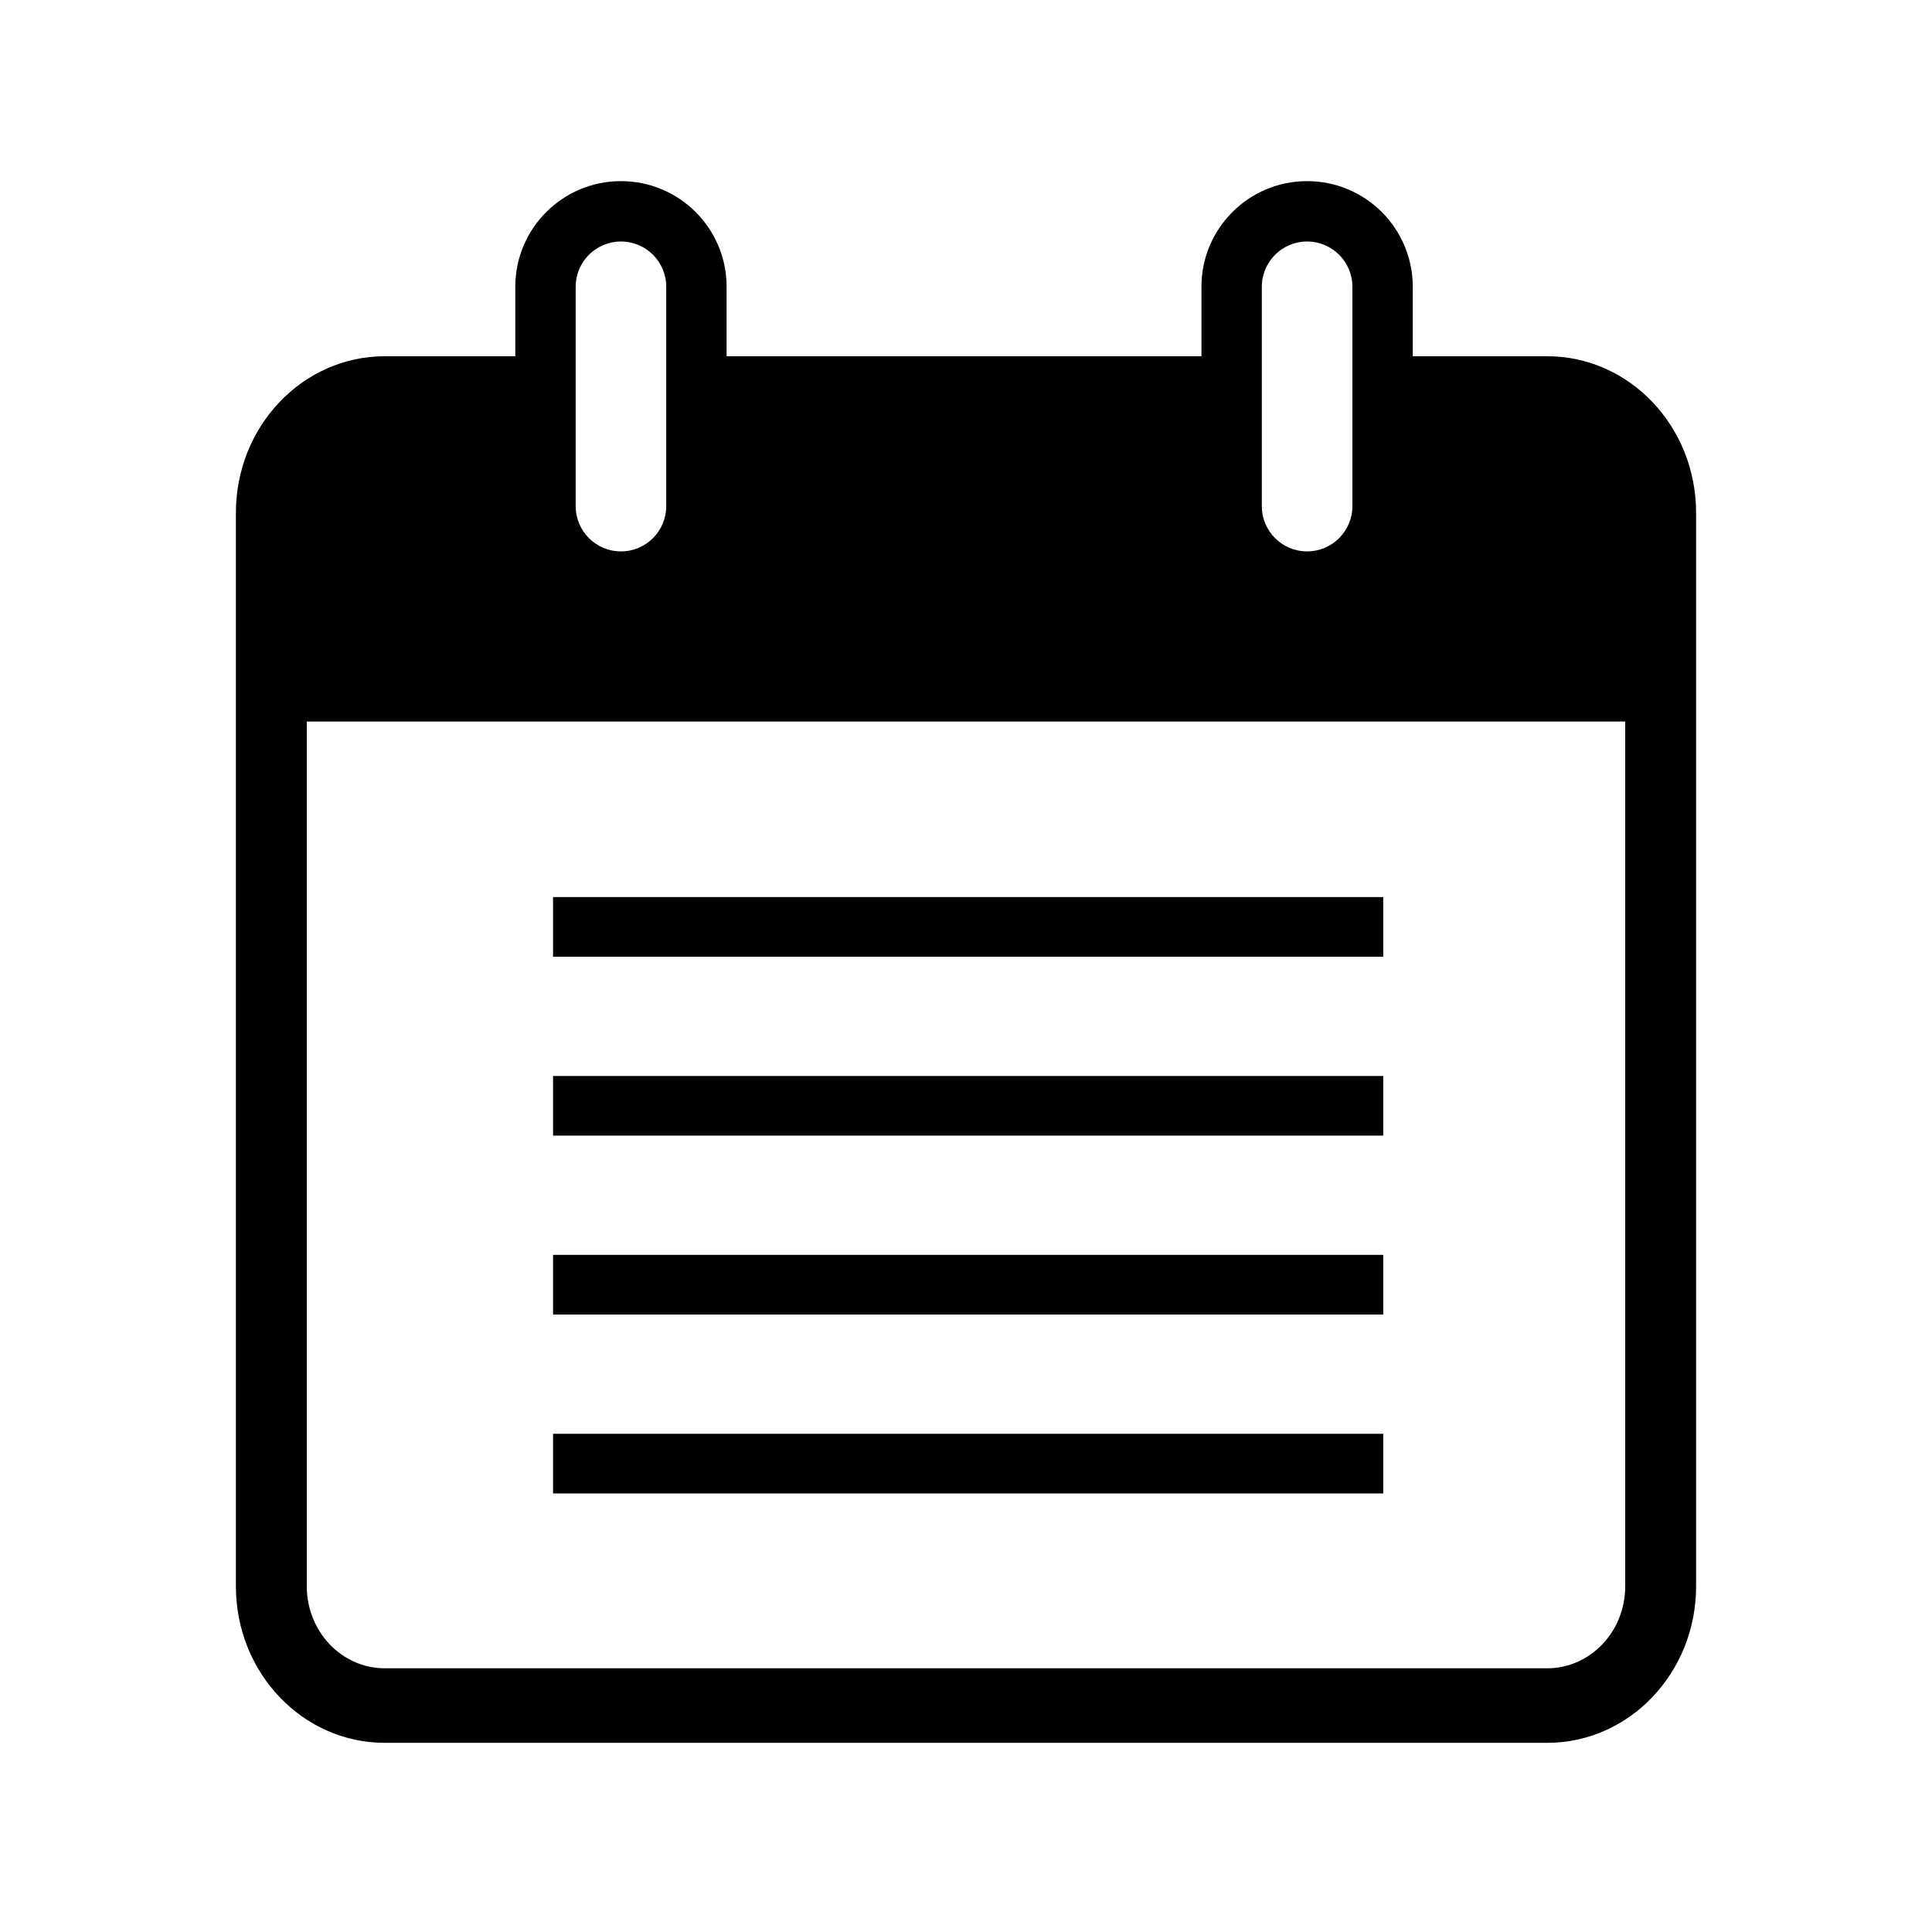 <?xml version="1.0" encoding="UTF-8"?>
<svg width="128px" height="128px" viewBox="0 0 128 128" version="1.1" xmlns="http://www.w3.org/2000/svg" xmlns:xlink="http://www.w3.org/1999/xlink">
    <!-- Generator: Sketch 46.2 (44496) - http://www.bohemiancoding.com/sketch -->
    <title>Boston Ballet Calendar Icon</title>
    <desc>Created with Sketch.</desc>
    <defs></defs>
    <g id="Page-1" stroke="none" stroke-width="1" fill="none" fill-rule="evenodd">
        <g id="Boston-Ballet-Calendar-Icon">
            <g id="Group-3" transform="translate(34, 14)">
                <g id="Group" transform="translate(47.5, 0)"></g>
                <g id="Group-2" transform="translate(0.5, 48)"></g>
            </g>
            <g id="Group-4" transform="translate(15.5, 12)" fill-rule="nonzero" fill="#000000">
                <g id="Group-5">
                    <path d="M32.64,11.602 L64.099,11.602 L64.099,7 C64.099,3.134 67.233,6.66133815e-16 71.099,0 C74.965,-8.8817842e-16 78.099,3.134 78.099,7 L78.099,11.602 L87.009,11.602 C92.456,11.602 96.871,16.245 96.871,21.973 L96.871,93.095 C96.871,98.823 92.456,103.467 87.009,103.467 L9.991,103.467 C4.544,103.467 0.129,98.823 0.129,93.095 L0.129,21.973 C0.129,16.245 4.544,11.602 9.991,11.602 L18.64,11.602 L18.64,7 C18.64,3.134 21.774,6.66133815e-16 25.64,0 C29.506,-8.8817842e-16 32.64,3.134 32.64,7 L32.64,11.602 Z M92.175,35.803 L4.825,35.803 L4.825,93.095 C4.825,96.095 7.138,98.528 9.991,98.528 L87.009,98.528 C89.862,98.528 92.175,96.095 92.175,93.095 L92.175,35.803 Z M21.141,51.384 L21.141,47.432 L76.143,47.432 L76.143,51.384 L21.141,51.384 Z M21.141,63.237 L21.141,59.286 L76.143,59.286 L76.143,63.237 L21.141,63.237 Z M21.141,75.091 L21.141,71.14 L76.143,71.14 L76.143,75.091 L21.141,75.091 Z M21.141,86.944 L21.141,82.993 L76.143,82.993 L76.143,86.944 L21.141,86.944 Z M25.64,4 C23.983,4 22.64,5.343 22.64,7 L22.64,21.532 C22.64,23.189 23.983,24.532 25.64,24.532 C27.297,24.532 28.64,23.189 28.64,21.532 L28.64,7 C28.64,5.343 27.297,4 25.64,4 Z M71.099,4 C69.442,4 68.099,5.343 68.099,7 L68.099,21.532 C68.099,23.189 69.442,24.532 71.099,24.532 C72.755,24.532 74.099,23.189 74.099,21.532 L74.099,7 C74.099,5.343 72.755,4 71.099,4 Z" id="Combined-Shape"></path>
                </g>
            </g>
        </g>
    </g>
</svg>